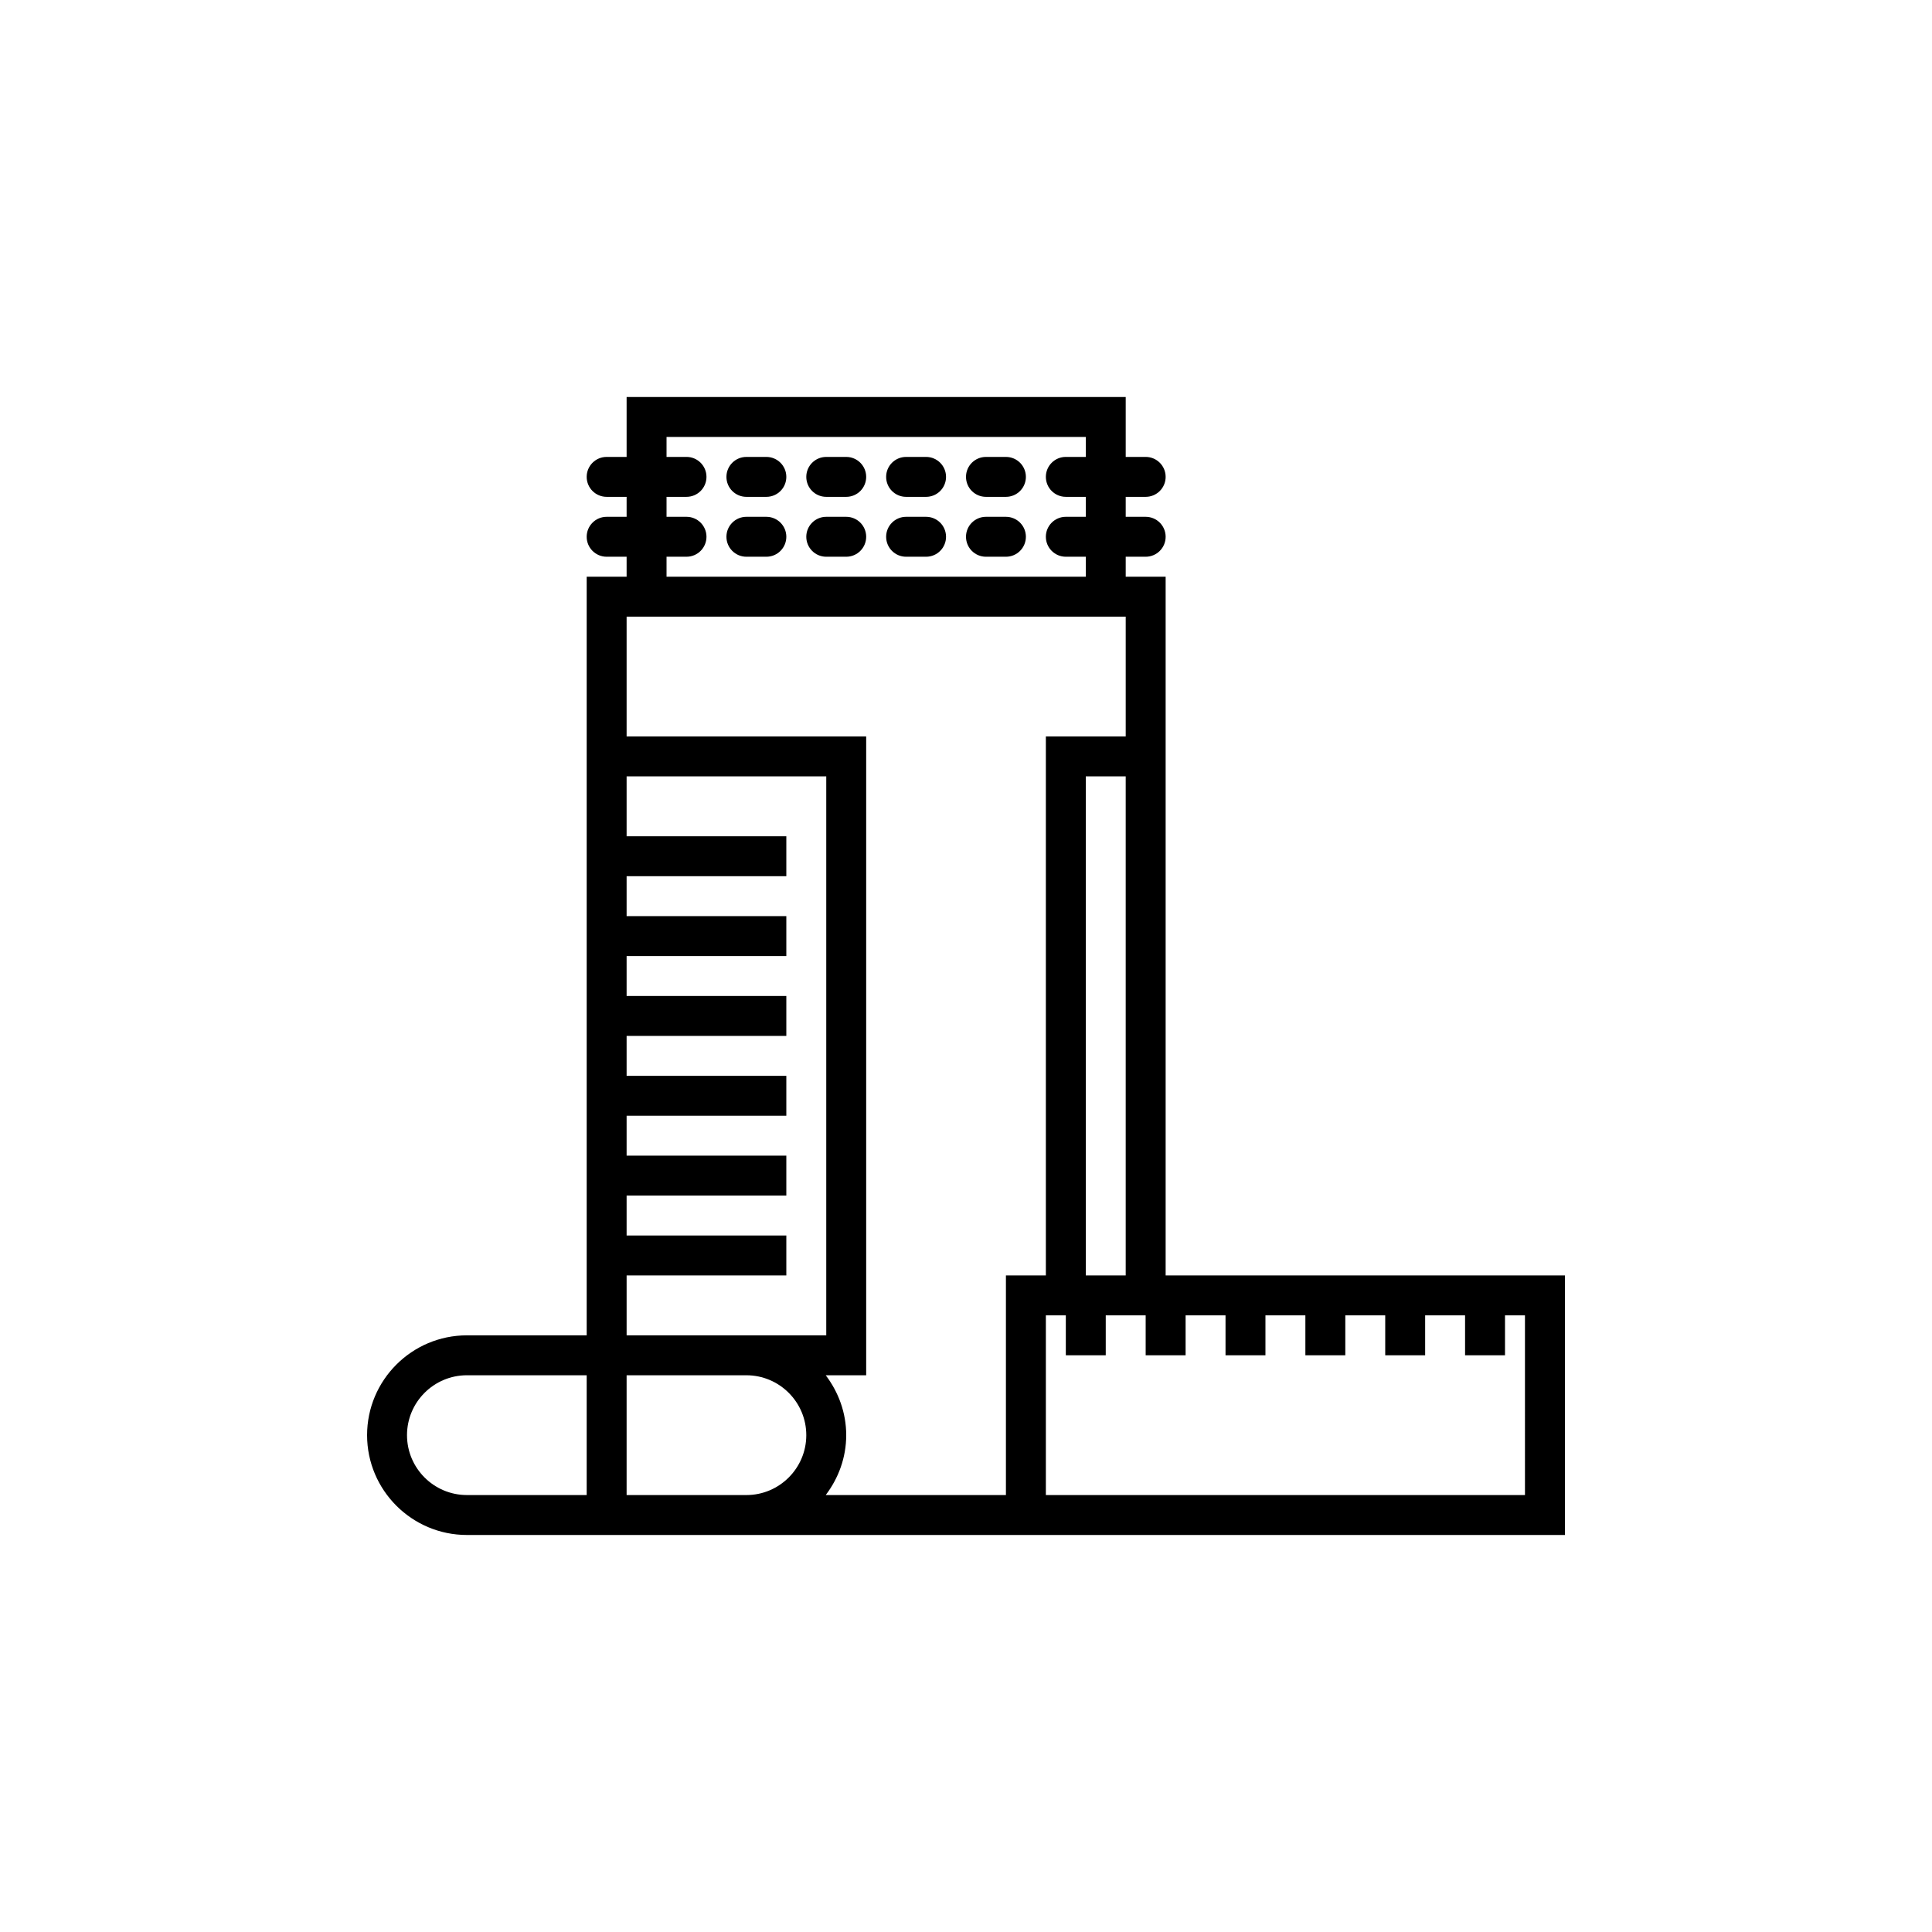 <?xml version="1.0" encoding="utf-8"?>
<!-- Generator: Adobe Illustrator 16.0.0, SVG Export Plug-In . SVG Version: 6.00 Build 0)  -->
<!DOCTYPE svg PUBLIC "-//W3C//DTD SVG 1.1//EN" "http://www.w3.org/Graphics/SVG/1.1/DTD/svg11.dtd">
<svg version="1.1" id="Capa_1" xmlns="http://www.w3.org/2000/svg" xmlns:xlink="http://www.w3.org/1999/xlink" x="0px" y="0px"
	 width="350px" height="350px" viewBox="0 0 350 350" enable-background="new 0 0 350 350" xml:space="preserve">
<g>
	<path d="M211.167,231.058v-97.649v-28.933h-7.234v-3.617h3.617c2.001,0,3.617-1.621,3.617-3.617c0-1.997-1.616-3.617-3.617-3.617
		h-3.617v-3.617h3.617c2.001,0,3.617-1.62,3.617-3.617s-1.616-3.617-3.617-3.617h-3.617v-10.85h-90.416v10.85H109.9
		c-2,0-3.617,1.62-3.617,3.617s1.617,3.617,3.617,3.617h3.617v3.617H109.9c-2,0-3.617,1.62-3.617,3.617
		c0,1.996,1.617,3.617,3.617,3.617h3.617v3.617h-7.233v28.933v108.5h-21.7c-9.971,0-18.083,8.112-18.083,18.084
		c0,9.971,8.112,18.083,18.083,18.083h21.7h28.934h47.017h7.233H283.5v-47.018H211.167z M196.7,231.058v-90.416h7.232v90.416H196.7z
		 M120.75,100.858h3.617c2,0,3.617-1.621,3.617-3.617c0-1.997-1.617-3.617-3.617-3.617h-3.617v-3.617h3.617
		c2,0,3.617-1.62,3.617-3.617s-1.617-3.617-3.617-3.617h-3.617v-3.617h75.95v3.617h-3.617c-1.999,0-3.616,1.62-3.616,3.617
		s1.617,3.617,3.616,3.617h3.617v3.617h-3.617c-1.999,0-3.616,1.62-3.616,3.617c0,1.996,1.617,3.617,3.616,3.617h3.617v3.617h-75.95
		V100.858z M113.517,231.058h28.934v-7.232h-28.934v-7.233h28.934v-7.233h-28.934v-7.233h28.934v-7.233h-28.934v-7.233h28.934
		v-7.233h-28.934v-7.233h28.934v-7.234h-28.934v-7.233h28.934v-7.233h-28.934v-10.85h36.167v101.267h-14.466h-21.7V231.058z
		 M84.583,270.842c-5.981,0-10.85-4.868-10.85-10.85c0-5.982,4.868-10.851,10.85-10.851h21.7v21.7H84.583z M113.517,270.842v-21.7
		h21.7c5.981,0,10.85,4.868,10.85,10.851c0,5.981-4.869,10.85-10.85,10.85H113.517z M182.233,231.058v39.784h-32.644
		c2.296-3.03,3.71-6.764,3.71-10.85c0-4.087-1.414-7.819-3.71-10.851h7.328V133.408h-43.4v-21.7h90.416v21.7h-14.466v97.649H182.233
		z M276.267,270.842h-86.8v-32.55h3.616v7.233h7.234v-7.233h7.232v7.233h7.233v-7.233h7.233v7.233h7.233v-7.233h7.233v7.233h7.233
		v-7.233h7.233v7.233h7.233v-7.233h7.232v7.233h7.234v-7.233h3.616V270.842z"/>
	<path d="M138.833,93.625h-3.616c-2,0-3.617,1.62-3.617,3.617c0,1.996,1.617,3.617,3.617,3.617h3.616c2,0,3.617-1.621,3.617-3.617
		C142.45,95.245,140.833,93.625,138.833,93.625z"/>
	<path d="M138.833,82.775h-3.616c-2,0-3.617,1.62-3.617,3.617s1.617,3.617,3.617,3.617h3.616c2,0,3.617-1.62,3.617-3.617
		S140.833,82.775,138.833,82.775z"/>
	<path d="M153.3,93.625h-3.617c-2,0-3.616,1.62-3.616,3.617c0,1.996,1.617,3.617,3.616,3.617h3.617c2,0,3.617-1.621,3.617-3.617
		C156.917,95.245,155.3,93.625,153.3,93.625z"/>
	<path d="M153.3,82.775h-3.617c-2,0-3.616,1.62-3.616,3.617s1.617,3.617,3.616,3.617h3.617c2,0,3.617-1.62,3.617-3.617
		S155.3,82.775,153.3,82.775z"/>
	<path d="M167.767,93.625h-3.617c-2,0-3.617,1.62-3.617,3.617c0,1.996,1.617,3.617,3.617,3.617h3.617c2,0,3.617-1.621,3.617-3.617
		C171.383,95.245,169.767,93.625,167.767,93.625z"/>
	<path d="M167.767,82.775h-3.617c-2,0-3.617,1.62-3.617,3.617s1.617,3.617,3.617,3.617h3.617c2,0,3.617-1.62,3.617-3.617
		S169.767,82.775,167.767,82.775z"/>
	<path d="M182.233,93.625h-3.616c-2.001,0-3.617,1.62-3.617,3.617c0,1.996,1.616,3.617,3.617,3.617h3.616
		c2,0,3.616-1.621,3.616-3.617C185.85,95.245,184.233,93.625,182.233,93.625z"/>
	<path d="M182.233,82.775h-3.616c-2.001,0-3.617,1.62-3.617,3.617s1.616,3.617,3.617,3.617h3.616c2,0,3.616-1.62,3.616-3.617
		S184.233,82.775,182.233,82.775z"/>
</g>
</svg>
